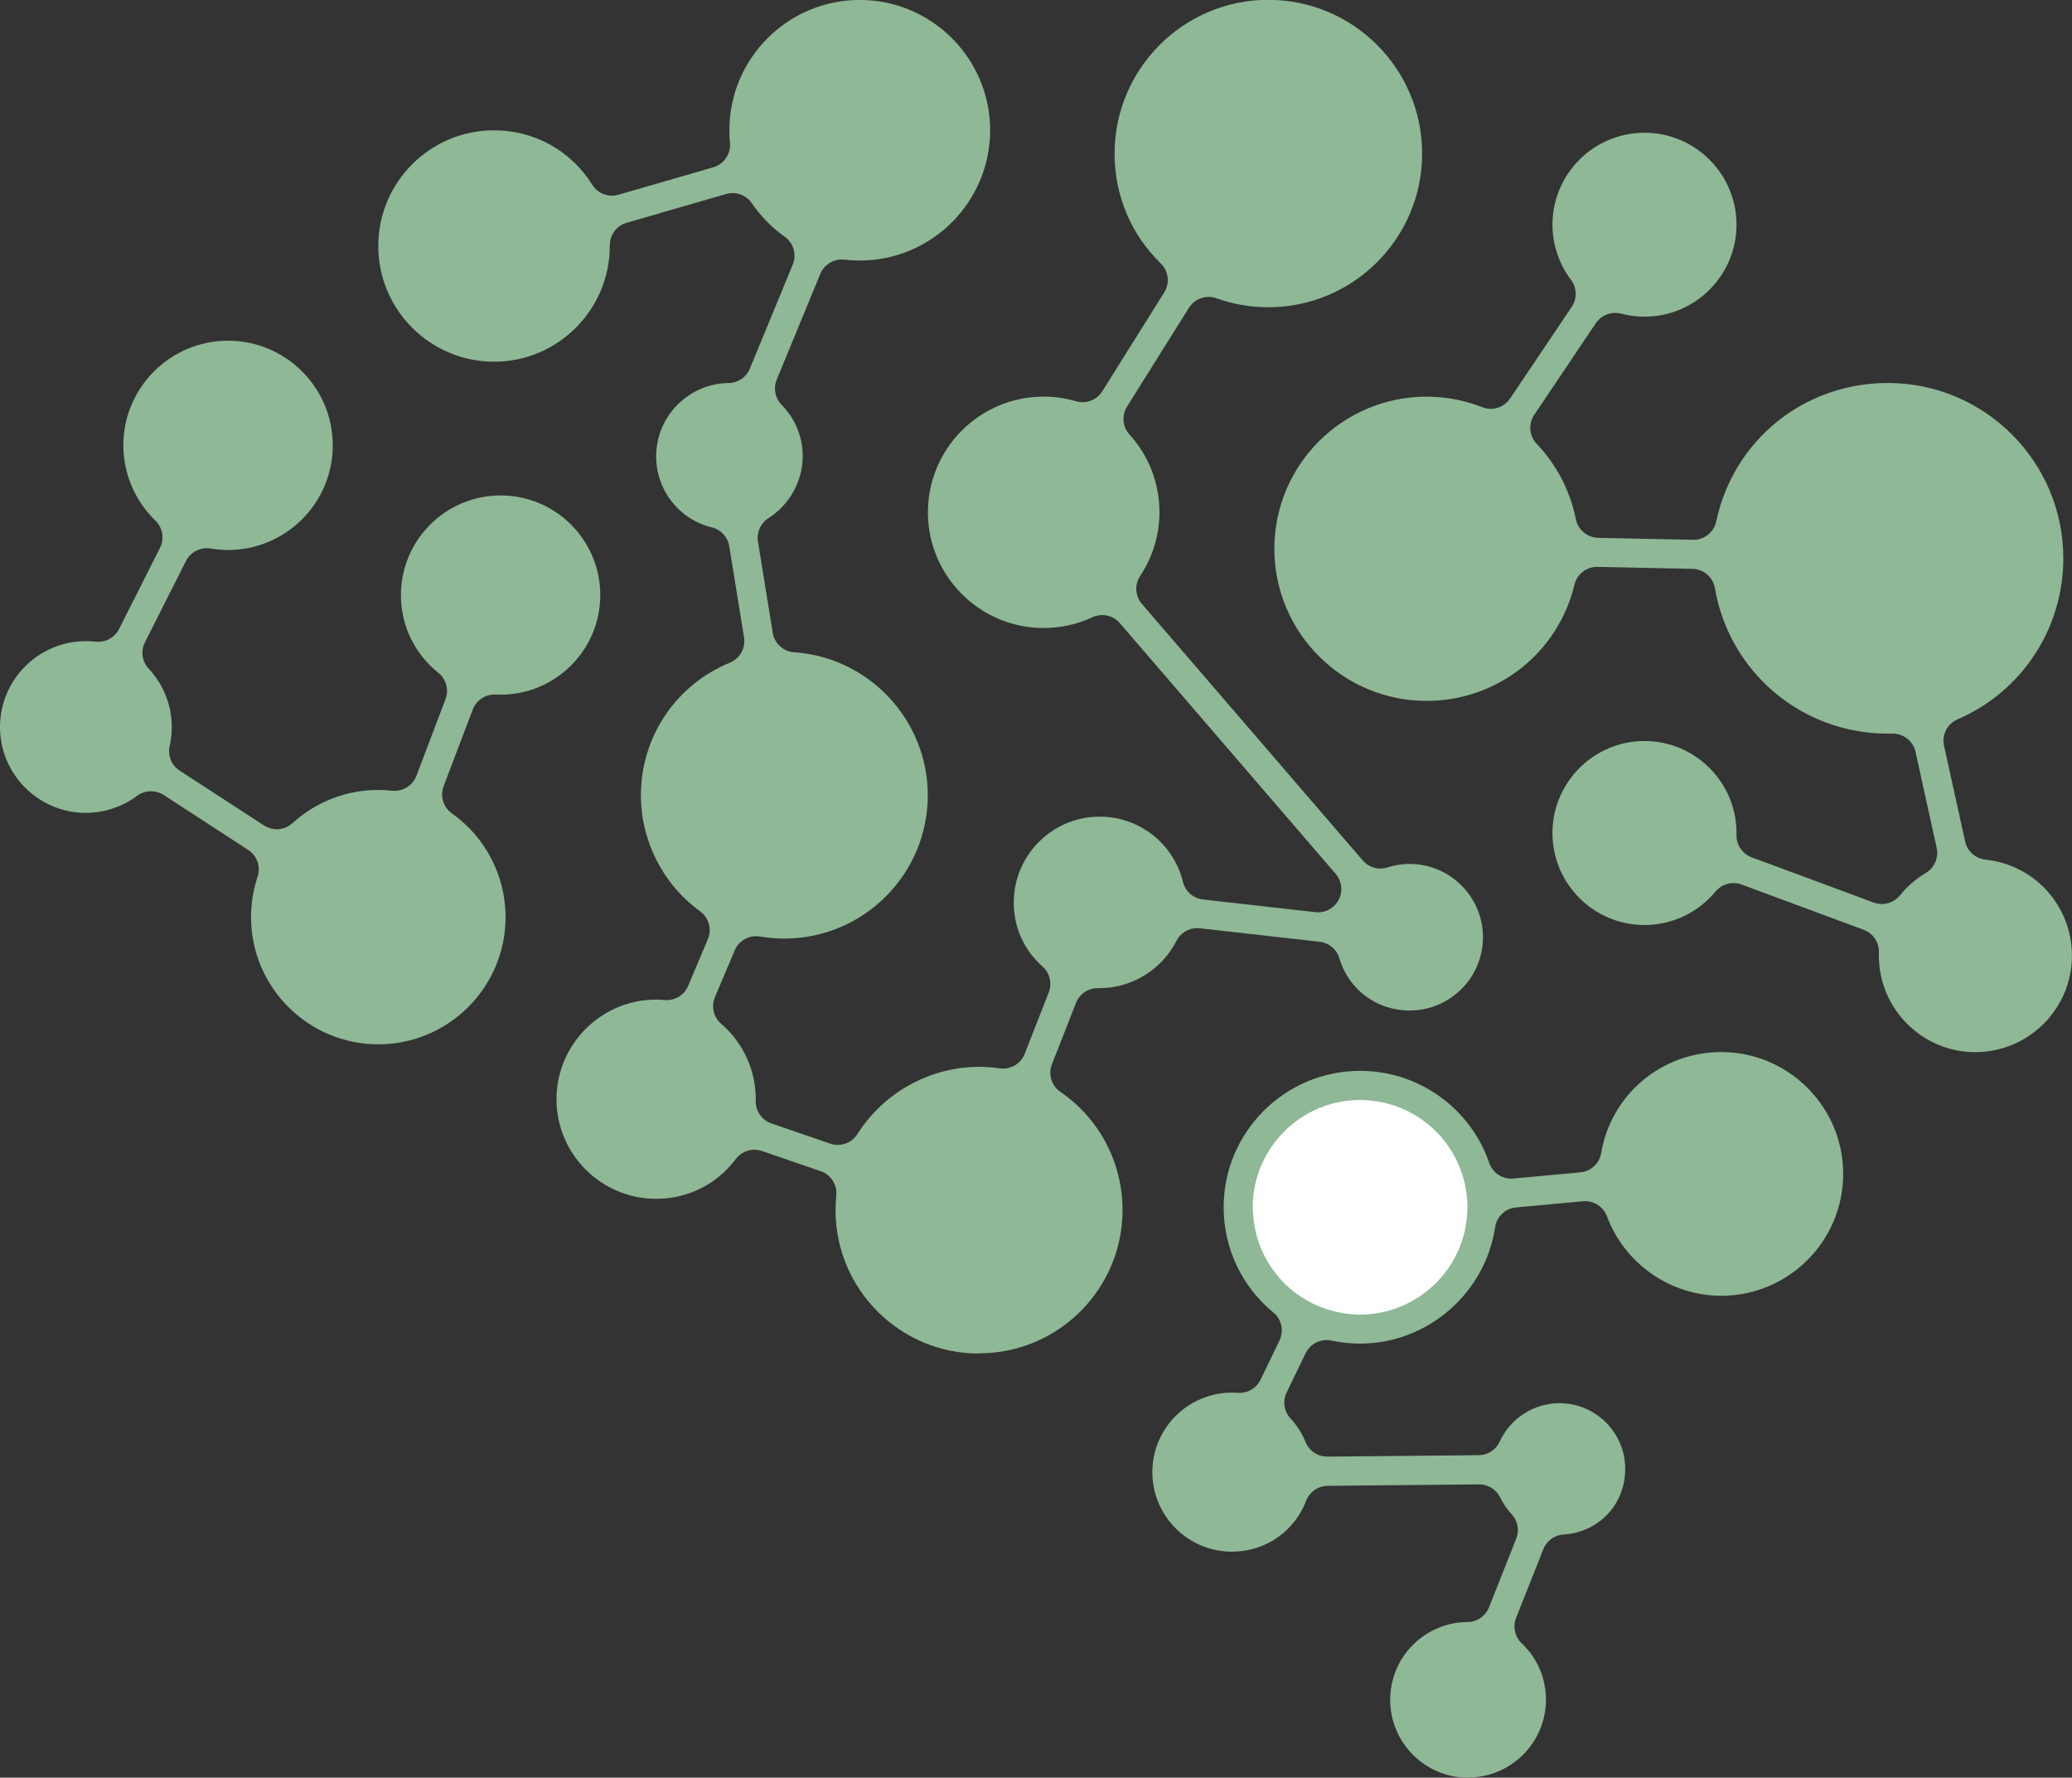 <svg width="1020" height="875" viewBox="0 0 1020 875" fill="none" xmlns="http://www.w3.org/2000/svg">
<rect x="0" y="0" width="1020" height="875" fill="#333333" stroke="none"/>
<g clip-path="url(#clip0_67_178)">
<ellipse cx="668.549" cy="593.712" rx="55.492" ry="55.413" fill="white"/>
<path d="M722.693 875C701.547 875 684.355 857.821 684.355 836.69C684.355 815.56 701.433 798.523 722.435 798.38C727.106 798.38 731.289 795.488 733.009 791.136L746.418 757.322C748.051 753.199 747.163 748.503 744.126 745.267C741.862 742.862 739.971 740.114 738.539 737.136C736.619 733.156 732.607 730.636 728.195 730.636C728.166 730.636 653.582 731.352 653.582 731.352C648.882 731.409 644.67 734.33 642.98 738.711C637.163 753.943 622.808 763.764 606.447 763.764C584.842 763.764 567.278 746.212 567.278 724.624C567.278 703.035 584.842 685.483 606.447 685.483C607.392 685.483 608.338 685.512 609.312 685.598C609.599 685.598 609.914 685.627 610.201 685.627C614.556 685.627 618.596 683.136 620.516 679.156L629.857 659.829C632.149 655.076 630.917 649.35 626.819 646C611.289 633.23 602.378 614.39 602.378 594.233C602.378 557.211 632.521 527.09 669.57 527.09C698.252 527.09 723.782 545.3 733.123 572.415C734.728 577.082 739.112 580.146 743.954 580.146C744.298 580.146 744.67 580.146 745.014 580.088L777.966 577.053C783.152 576.567 787.335 572.673 788.223 567.547C793.094 538.743 817.966 517.842 847.335 517.842C880.43 517.842 907.364 544.756 907.364 577.826C907.364 610.897 880.43 637.811 847.335 637.811C822.407 637.811 799.799 622.092 791.06 598.671C789.369 594.147 785.072 591.226 780.315 591.226C779.971 591.226 779.599 591.226 779.255 591.283L746.304 594.319C741.06 594.805 736.791 598.814 736.017 604.025C731.146 636.694 702.579 661.346 669.57 661.346C664.814 661.346 660.057 660.831 655.444 659.858C654.642 659.686 653.839 659.6 653.037 659.6C648.711 659.6 644.67 662.062 642.722 666.071L633.381 685.398C631.318 689.635 632.092 694.703 635.272 698.139C638.453 701.575 640.945 705.526 642.722 709.849C644.47 714.173 648.682 716.979 653.352 716.979C653.381 716.979 727.966 716.263 727.966 716.263C732.407 716.234 736.418 713.629 738.252 709.592C743.553 698.11 755.1 690.666 767.679 690.666C785.53 690.666 800.057 705.182 800.057 723.02C800.057 740.858 786.705 754.258 769.685 755.317C765.243 755.575 761.375 758.41 759.742 762.533L746.332 796.347C744.613 800.699 745.702 805.653 749.112 808.888C756.791 816.161 761.031 826.01 761.031 836.604C761.031 857.735 743.839 874.914 722.693 874.914V875ZM669.57 541.435C640.43 541.435 616.705 565.142 616.705 594.261C616.705 594.748 616.705 595.206 616.762 595.693L616.877 597.898C616.963 599.043 617.049 600.016 617.163 600.961C617.163 601.076 617.192 601.19 617.221 601.305C617.507 603.309 617.851 605.199 618.338 607.117L618.51 607.833C623.438 626.358 637.994 640.703 656.533 645.398L657.221 645.57C658.424 645.856 659.398 646.057 660.344 646.229C661.117 646.372 661.834 646.458 662.579 646.572L663.094 646.63C663.725 646.715 664.269 646.801 664.842 646.83C666.39 646.973 667.908 647.059 669.37 647.059C669.513 647.059 669.799 647.059 669.857 647.059C671.433 647.059 673.037 646.973 674.613 646.83C674.9 646.83 675.158 646.773 675.415 646.715C677.364 646.486 678.825 646.257 680.143 646C680.372 645.942 681.404 645.685 681.633 645.627L682.12 645.513C683.238 645.255 684.183 645.026 685.129 644.711C685.559 644.568 685.988 644.425 686.447 644.253L687.937 643.709C688.596 643.48 689.226 643.251 689.857 642.993C690.458 642.736 691.003 642.478 691.519 642.22L693.094 641.476C693.582 641.247 693.983 641.075 694.355 640.846C695.158 640.416 695.874 639.987 696.59 639.529C696.59 639.529 698.453 638.412 698.567 638.326C699.484 637.725 700.258 637.152 701.031 636.551C701.031 636.551 702.493 635.463 702.607 635.377C703.582 634.575 704.47 633.774 705.358 632.972C705.358 632.972 705.988 632.399 706.074 632.342C707.221 631.254 708.08 630.309 708.911 629.364L709.312 628.935C710.544 627.532 711.318 626.501 712.092 625.47L712.407 625.069C713.496 623.552 714.183 622.464 714.842 621.347C714.842 621.347 715.358 620.488 715.415 620.402C716.046 619.314 716.619 618.169 717.163 617.024C717.163 617.024 717.679 615.964 717.736 615.85C718.223 614.791 718.682 613.617 719.112 612.443L719.484 611.412C719.943 610.038 720.286 608.892 720.602 607.69C720.602 607.69 720.974 606.258 721.003 606.144C721.261 605.056 721.461 603.882 721.662 602.736C721.748 602.164 721.862 601.562 721.92 600.99C722.063 599.959 722.149 598.814 722.235 597.669C722.235 597.411 722.292 596.781 722.292 596.523L722.349 595.607C722.378 595.149 722.407 594.691 722.407 594.261C722.407 590.367 721.92 586.359 721.003 582.322C720.86 581.606 720.688 581.062 720.688 581.005L720.286 579.602C720.143 579.086 720.029 578.599 719.885 578.141C719.742 577.683 719.57 577.282 719.398 576.824L719.112 576.051C718.51 574.419 717.822 572.758 717.049 571.184C717.049 571.184 716.418 569.867 716.361 569.723C715.931 568.922 715.501 568.177 715.072 567.462C715.014 567.376 714.183 565.973 713.983 565.686C713.438 564.856 712.894 564.083 712.349 563.31C711.977 562.823 711.633 562.336 711.261 561.85C710.688 561.105 710.086 560.389 709.484 559.674C709.054 559.187 708.653 558.757 708.252 558.328C707.536 557.555 706.905 556.896 706.275 556.295C705.931 555.951 705.559 555.636 705.186 555.293L704.441 554.634C703.782 554.033 703.295 553.604 702.779 553.174C702.378 552.83 701.891 552.487 701.433 552.172L700.831 551.714C699.828 550.969 698.768 550.254 697.679 549.566L697.421 549.395C696.59 548.879 695.902 548.45 695.215 548.078C694.814 547.848 693.352 547.133 693.352 547.133C692.55 546.732 691.719 546.302 690.831 545.93C690.315 545.701 689.771 545.472 689.226 545.272C688.051 544.813 687.135 544.47 686.218 544.155C685.616 543.954 685.014 543.783 684.413 543.582C683.438 543.296 682.407 543.038 681.404 542.809L680.888 542.695C680.458 542.609 680.029 542.494 679.599 542.408C678.51 542.208 677.335 542.036 676.132 541.893C676.132 541.893 674.814 541.721 674.67 541.693C672.894 541.521 671.261 541.435 669.656 541.435H669.599H669.57Z" fill="#8FB896"/>
<path d="M972.464 517.899C946.247 517.899 924.929 496.597 924.929 470.398C924.929 469.854 924.929 469.31 924.929 468.766C925.1 463.842 922.092 459.346 917.45 457.657L857.335 435.381C856.046 434.894 854.699 434.665 853.353 434.665C850 434.665 846.734 436.126 844.499 438.817C835.846 449.296 823.095 455.309 809.542 455.309C784.556 455.309 764.241 435.009 764.241 410.042C764.241 385.074 784.556 364.746 809.542 364.746C834.527 364.746 854.843 385.046 854.843 410.042V410.986C854.728 415.854 857.737 420.263 862.292 421.981L922.407 444.257C923.697 444.744 925.043 444.973 926.39 444.973C929.8 444.973 933.095 443.455 935.33 440.707C938.883 436.297 943.181 432.575 948.052 429.655C952.292 427.135 954.441 422.182 953.381 417.343L942.98 370.1C941.834 364.831 937.164 361.109 931.777 361.109C931.662 361.109 931.576 361.109 931.461 361.109C930.745 361.109 930.029 361.109 929.312 361.109C887.106 361.109 851.318 330.988 844.212 289.5C843.295 284.089 838.653 280.109 833.152 279.994C833.152 279.994 786.304 279.021 786.218 279.021C780.946 279.021 776.304 282.628 775.072 287.782C766.963 321.454 737.02 344.989 702.264 344.989C660.946 344.989 627.335 311.404 627.335 270.116C627.335 228.828 660.946 195.243 702.264 195.243C711.691 195.243 720.888 196.989 729.685 200.425C731.06 200.969 732.464 201.227 733.868 201.227C737.593 201.227 741.204 199.395 743.381 196.159L773.725 151.035C776.447 146.998 776.304 141.672 773.381 137.778C767.479 129.933 764.241 120.284 764.241 110.606C764.241 85.639 784.556 65.339 809.542 65.339C834.527 65.339 854.843 85.639 854.843 110.606C854.843 135.573 834.527 155.874 809.542 155.874C805.645 155.874 801.777 155.358 798.052 154.385C797.078 154.127 796.075 154.013 795.1 154.013C791.347 154.013 787.765 155.874 785.588 159.08L755.272 204.176C752.292 208.643 752.78 214.57 756.476 218.464C766.275 228.771 772.951 241.598 775.759 255.542C776.82 260.811 781.376 264.647 786.762 264.733C786.762 264.733 833.611 265.707 833.668 265.707C839.055 265.707 843.754 261.927 844.871 256.63C853.381 216.545 888.138 188.514 929.341 188.514C976.963 188.514 1015.73 227.225 1015.73 274.812C1015.73 309.371 995.301 340.465 963.668 354.066C958.625 356.242 955.817 361.682 956.992 367.036L967.393 414.193C968.453 419.004 972.493 422.611 977.393 423.127C1001.66 425.646 1019.97 445.975 1019.97 470.37C1019.97 496.568 998.654 517.87 972.436 517.87L972.464 517.899Z" fill="#8FB896"/>
<path d="M186.218 514.034C151.691 514.034 123.582 485.946 123.582 451.444C123.582 444.629 124.67 437.958 126.791 431.602C128.453 426.648 126.562 421.208 122.178 418.345L80.602 391.316C78.682 390.085 76.533 389.455 74.355 389.455C71.948 389.455 69.541 390.2 67.507 391.717C60.229 397.129 51.261 400.106 42.292 400.106C18.968 400.106 0 381.152 0 357.845C0 334.539 18.968 315.584 42.292 315.584C43.897 315.584 45.501 315.67 47.077 315.842C47.507 315.899 47.937 315.928 48.367 315.928C52.665 315.928 56.619 313.523 58.596 309.629L78.768 269.658C81.031 265.163 80.115 259.751 76.504 256.258C66.476 246.58 60.716 233.095 60.716 219.208C60.716 190.805 83.84 167.699 112.264 167.699C140.688 167.699 163.811 190.805 163.811 219.208C163.811 247.611 140.688 270.717 112.264 270.717C109.427 270.717 106.533 270.46 103.725 270.002C103.066 269.887 102.436 269.83 101.776 269.83C97.507 269.83 93.524 272.206 91.547 276.129L71.347 316.157C69.198 320.423 69.914 325.605 73.18 329.098C80.516 337.001 84.556 347.194 84.556 357.845C84.556 361.023 84.212 364.144 83.524 367.179C82.464 371.846 84.413 376.714 88.453 379.319L130 406.319C131.92 407.551 134.097 408.181 136.246 408.181C139.026 408.181 141.805 407.15 143.983 405.174C155.53 394.638 170.516 388.825 186.218 388.825C188.481 388.825 190.774 388.94 193.037 389.197C193.438 389.255 193.868 389.255 194.269 389.255C198.997 389.255 203.266 386.363 204.986 381.868L219.312 344.159C221.089 339.521 219.656 334.281 215.759 331.16C204.069 321.797 197.364 307.853 197.364 292.907C197.364 265.879 219.37 243.86 246.447 243.86C273.524 243.86 295.501 265.85 295.501 292.907C295.501 319.965 273.496 341.926 246.447 341.926C245.645 341.926 244.842 341.926 244.04 341.868C243.84 341.868 243.639 341.868 243.438 341.868C238.711 341.868 234.413 344.789 232.722 349.256L218.395 386.964C216.533 391.86 218.223 397.358 222.493 400.393C239.026 412.075 248.883 431.172 248.883 451.444C248.883 485.946 220.774 514.034 186.246 514.034H186.218Z" fill="#8FB896"/>
<path d="M481.92 666.243C442.98 666.243 411.318 634.604 411.318 595.693C411.318 593.316 411.433 590.883 411.691 588.477C412.235 583.181 409.054 578.199 404.011 576.481L375.1 566.545C373.868 566.116 372.607 565.915 371.375 565.915C367.822 565.915 364.413 567.547 362.206 570.496C352.894 582.951 338.596 590.081 323.009 590.081C295.96 590.081 273.954 568.091 273.954 541.063C273.954 514.034 295.96 492.016 323.009 492.016C324.355 492.016 325.788 492.073 327.192 492.216C327.536 492.245 327.88 492.273 328.224 492.273C332.808 492.273 336.963 489.553 338.768 485.258L348.453 462.267C350.516 457.371 348.94 451.673 344.642 448.552C326.39 435.324 315.501 413.964 315.501 391.459C315.501 362.713 332.693 337.087 359.312 326.178C364.241 324.145 367.135 319.02 366.275 313.752L358.997 268.885C358.252 264.332 354.871 260.667 350.401 259.579C334.269 255.657 323.009 241.255 323.009 224.591C323.009 204.921 338.997 188.743 358.682 188.543C363.267 188.486 367.393 185.708 369.14 181.442L390.258 130.248C392.292 125.323 390.659 119.625 386.304 116.533C379.943 112.038 374.499 106.483 370.115 100.041C367.937 96.834 364.355 95.03 360.63 95.03C359.57 95.03 358.51 95.173 357.45 95.488L308.481 109.661C303.496 111.093 300.115 115.703 300.201 120.885C300.201 152.495 274.642 178.035 243.209 178.035C211.777 178.035 186.218 152.495 186.218 121.086C186.218 89.676 211.777 64.136 243.209 64.136C263.009 64.136 281.089 74.157 291.547 90.936C293.668 94.343 297.393 96.319 301.261 96.319C302.321 96.319 303.381 96.175 304.441 95.861L351.118 82.346C356.418 80.8 359.857 75.732 359.341 70.263C359.14 68.202 359.054 66.14 359.054 64.108C359.054 28.747 387.851 -0.029 423.238 -0.029C458.625 -0.029 487.421 28.747 487.421 64.108C487.421 99.468 458.625 128.244 423.238 128.244C420.716 128.244 418.224 128.1 415.759 127.814C415.301 127.757 414.871 127.728 414.413 127.728C409.828 127.728 405.616 130.477 403.811 134.829L382.35 186.882C380.602 191.12 381.547 196.016 384.785 199.28C391.461 206.066 395.158 215.056 395.158 224.562C395.158 236.76 388.711 248.442 378.309 255.027C374.441 257.489 372.407 262.013 373.123 266.537L380.401 311.461C381.261 316.729 385.616 320.709 390.946 321.053C427.822 323.544 456.734 354.467 456.734 391.431C456.734 430.342 425.072 461.98 386.132 461.98C382.12 461.98 378.109 461.637 374.155 460.978C373.496 460.864 372.865 460.807 372.206 460.807C367.65 460.807 363.467 463.527 361.662 467.821L351.948 490.813C350 495.394 351.261 500.72 355.043 503.955C365.845 513.203 372.034 526.718 372.034 541.034V541.893C371.92 546.875 375.043 551.37 379.771 552.974L408.682 562.909C409.914 563.338 411.175 563.539 412.407 563.539C416.275 563.539 419.971 561.592 422.12 558.185C434.957 537.77 457.88 525.114 481.948 525.114C485.33 525.114 488.768 525.372 492.12 525.859C492.665 525.945 493.238 525.973 493.782 525.973C498.424 525.973 502.722 523.139 504.441 518.701L516.275 488.494C518.023 484.027 516.791 478.931 513.209 475.724C504.097 467.678 499.054 456.483 499.054 444.228C499.054 420.922 518.023 401.967 541.347 401.967C560.831 401.967 577.708 415.167 582.35 434.093C583.496 438.76 587.421 442.196 592.206 442.74L647.536 448.981C647.966 449.039 648.396 449.067 648.825 449.067C653.037 449.067 656.963 446.748 658.969 442.969C661.175 438.817 660.602 433.72 657.536 430.141L551.289 306.737C549.054 304.131 545.874 302.757 542.607 302.757C540.974 302.757 539.312 303.1 537.765 303.816C530.229 307.338 522.149 309.113 513.782 309.113C482.35 309.113 456.791 283.573 456.791 252.164C456.791 220.754 482.35 195.214 513.782 195.214C519.198 195.214 524.527 195.987 529.685 197.505C530.745 197.82 531.834 197.963 532.923 197.963C536.791 197.963 540.516 195.987 542.636 192.58L573.123 143.934C575.989 139.353 575.272 133.426 571.404 129.647C556.734 115.359 548.682 96.175 548.682 75.589C548.682 33.872 582.636 -0.086 624.384 -0.086C666.132 -0.086 700.086 33.843 700.086 75.589C700.086 117.335 666.132 151.235 624.384 151.235C615.587 151.235 606.991 149.746 598.854 146.826C597.593 146.368 596.275 146.139 594.986 146.139C591.118 146.139 587.421 148.086 585.272 151.522L554.814 200.139C552.092 204.491 552.579 210.132 556.046 213.911C565.559 224.362 570.774 237.934 570.774 252.106C570.774 263.302 567.479 274.125 561.289 283.487C558.453 287.754 558.797 293.394 562.149 297.288L670.86 423.527C673.066 426.104 676.275 427.507 679.542 427.507C680.688 427.507 681.863 427.335 683.009 426.963C686.562 425.818 690.229 425.245 693.926 425.245C713.84 425.245 730.029 441.423 730.029 461.322C730.029 481.221 713.84 497.398 693.926 497.398C677.765 497.398 663.868 487.062 659.341 471.715C658.052 467.277 654.212 464.071 649.628 463.555L590.659 456.913C590.229 456.855 589.799 456.827 589.37 456.827C585.072 456.827 581.118 459.232 579.14 463.097C571.977 477.241 557.163 486.375 541.404 486.375C541.404 486.375 540.43 486.375 540.344 486.375C535.645 486.375 531.404 489.267 529.685 493.648L517.851 523.826C515.903 528.779 517.65 534.449 522.034 537.455C541.175 550.568 552.607 572.3 552.607 595.578C552.607 634.489 520.946 666.128 482.006 666.128L481.92 666.243Z" fill="#8FB896"/>
</g>
<defs>
<clipPath id="clip0_67_178">
<rect width="1020" height="875" fill="white"/>
</clipPath>
</defs>
</svg>
